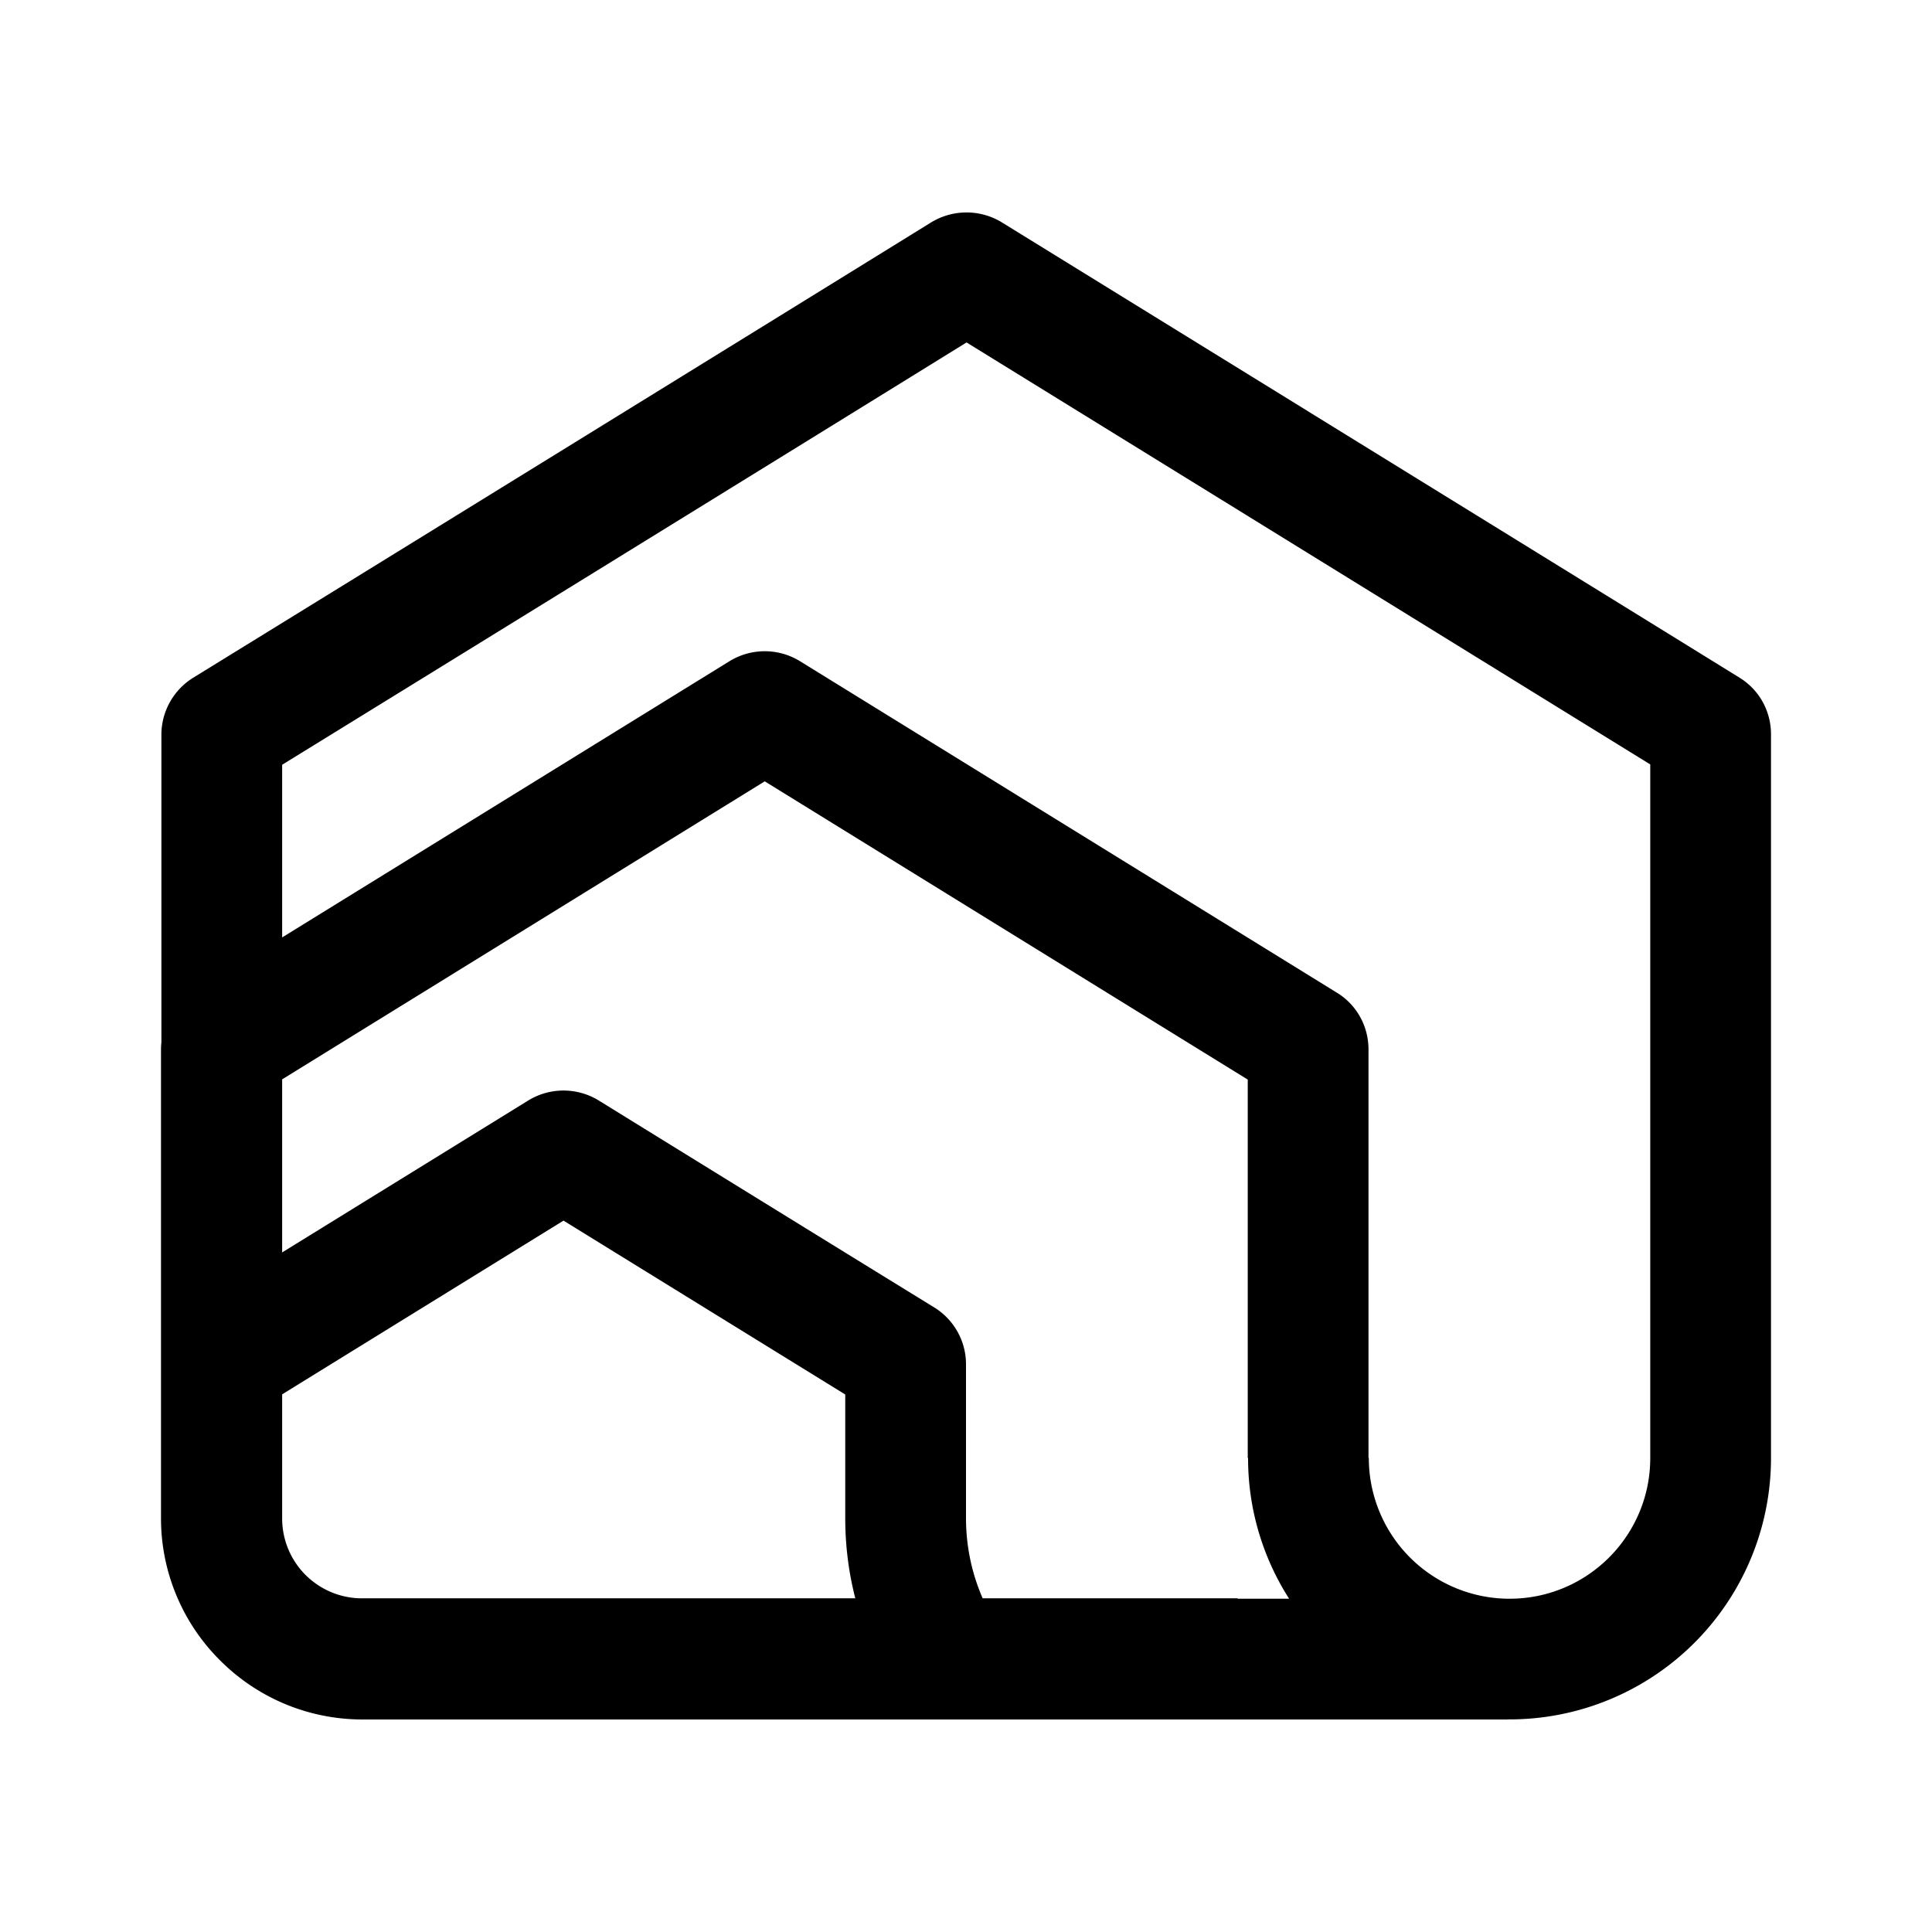 <svg xmlns="http://www.w3.org/2000/svg" width="24" height="24" fill="currentColor"><path fill-rule="evenodd" d="M20.5 9.497v8.615c0 .964-.78 1.745-1.742 1.748h-.02a1.748 1.748 0 0 1-1.734-1.748H17v-5.074c0-.305-.16-.57-.405-.714L9.94 8.215a.836.836 0 0 0-.88 0l-5.555 3.43V9.5c2.03-1.25 6.198-3.821 8.502-5.246l3.468 2.14.003.002 5.022 3.1Zm-4.996 8.615H15.5v-4.701l-6-3.705-5.995 3.702v2.15l3.055-1.886a.837.837 0 0 1 .88 0s2.27 1.403 4.16 2.566c.24.145.4.41.4.71v1.911c0 .354.074.691.207.996h3.167v.005h.64a3.233 3.233 0 0 1-.51-1.748Zm3.228 3.248H4.505c-.692 0-1.32-.281-1.772-.735A2.487 2.487 0 0 1 2 18.858v-5.821c0-.03.002-.06.005-.09v-3.82c0-.299.16-.563.395-.708 1.97-1.213 6.835-4.214 9.16-5.652a.844.844 0 0 1 .87-.014l3.814 2.353.008.005.008.005.001.001c2.05 1.265 4.198 2.59 5.349 3.302.235.145.39.404.39.704v8.988a3.248 3.248 0 0 1-3.248 3.248h-.02Zm-8.232-2.5c0 .343.043.677.125.995H4.5a.992.992 0 0 1-.995-.991v-1.543L7 15.163l3.5 2.16v1.536Z" clip-rule="evenodd"/></svg>